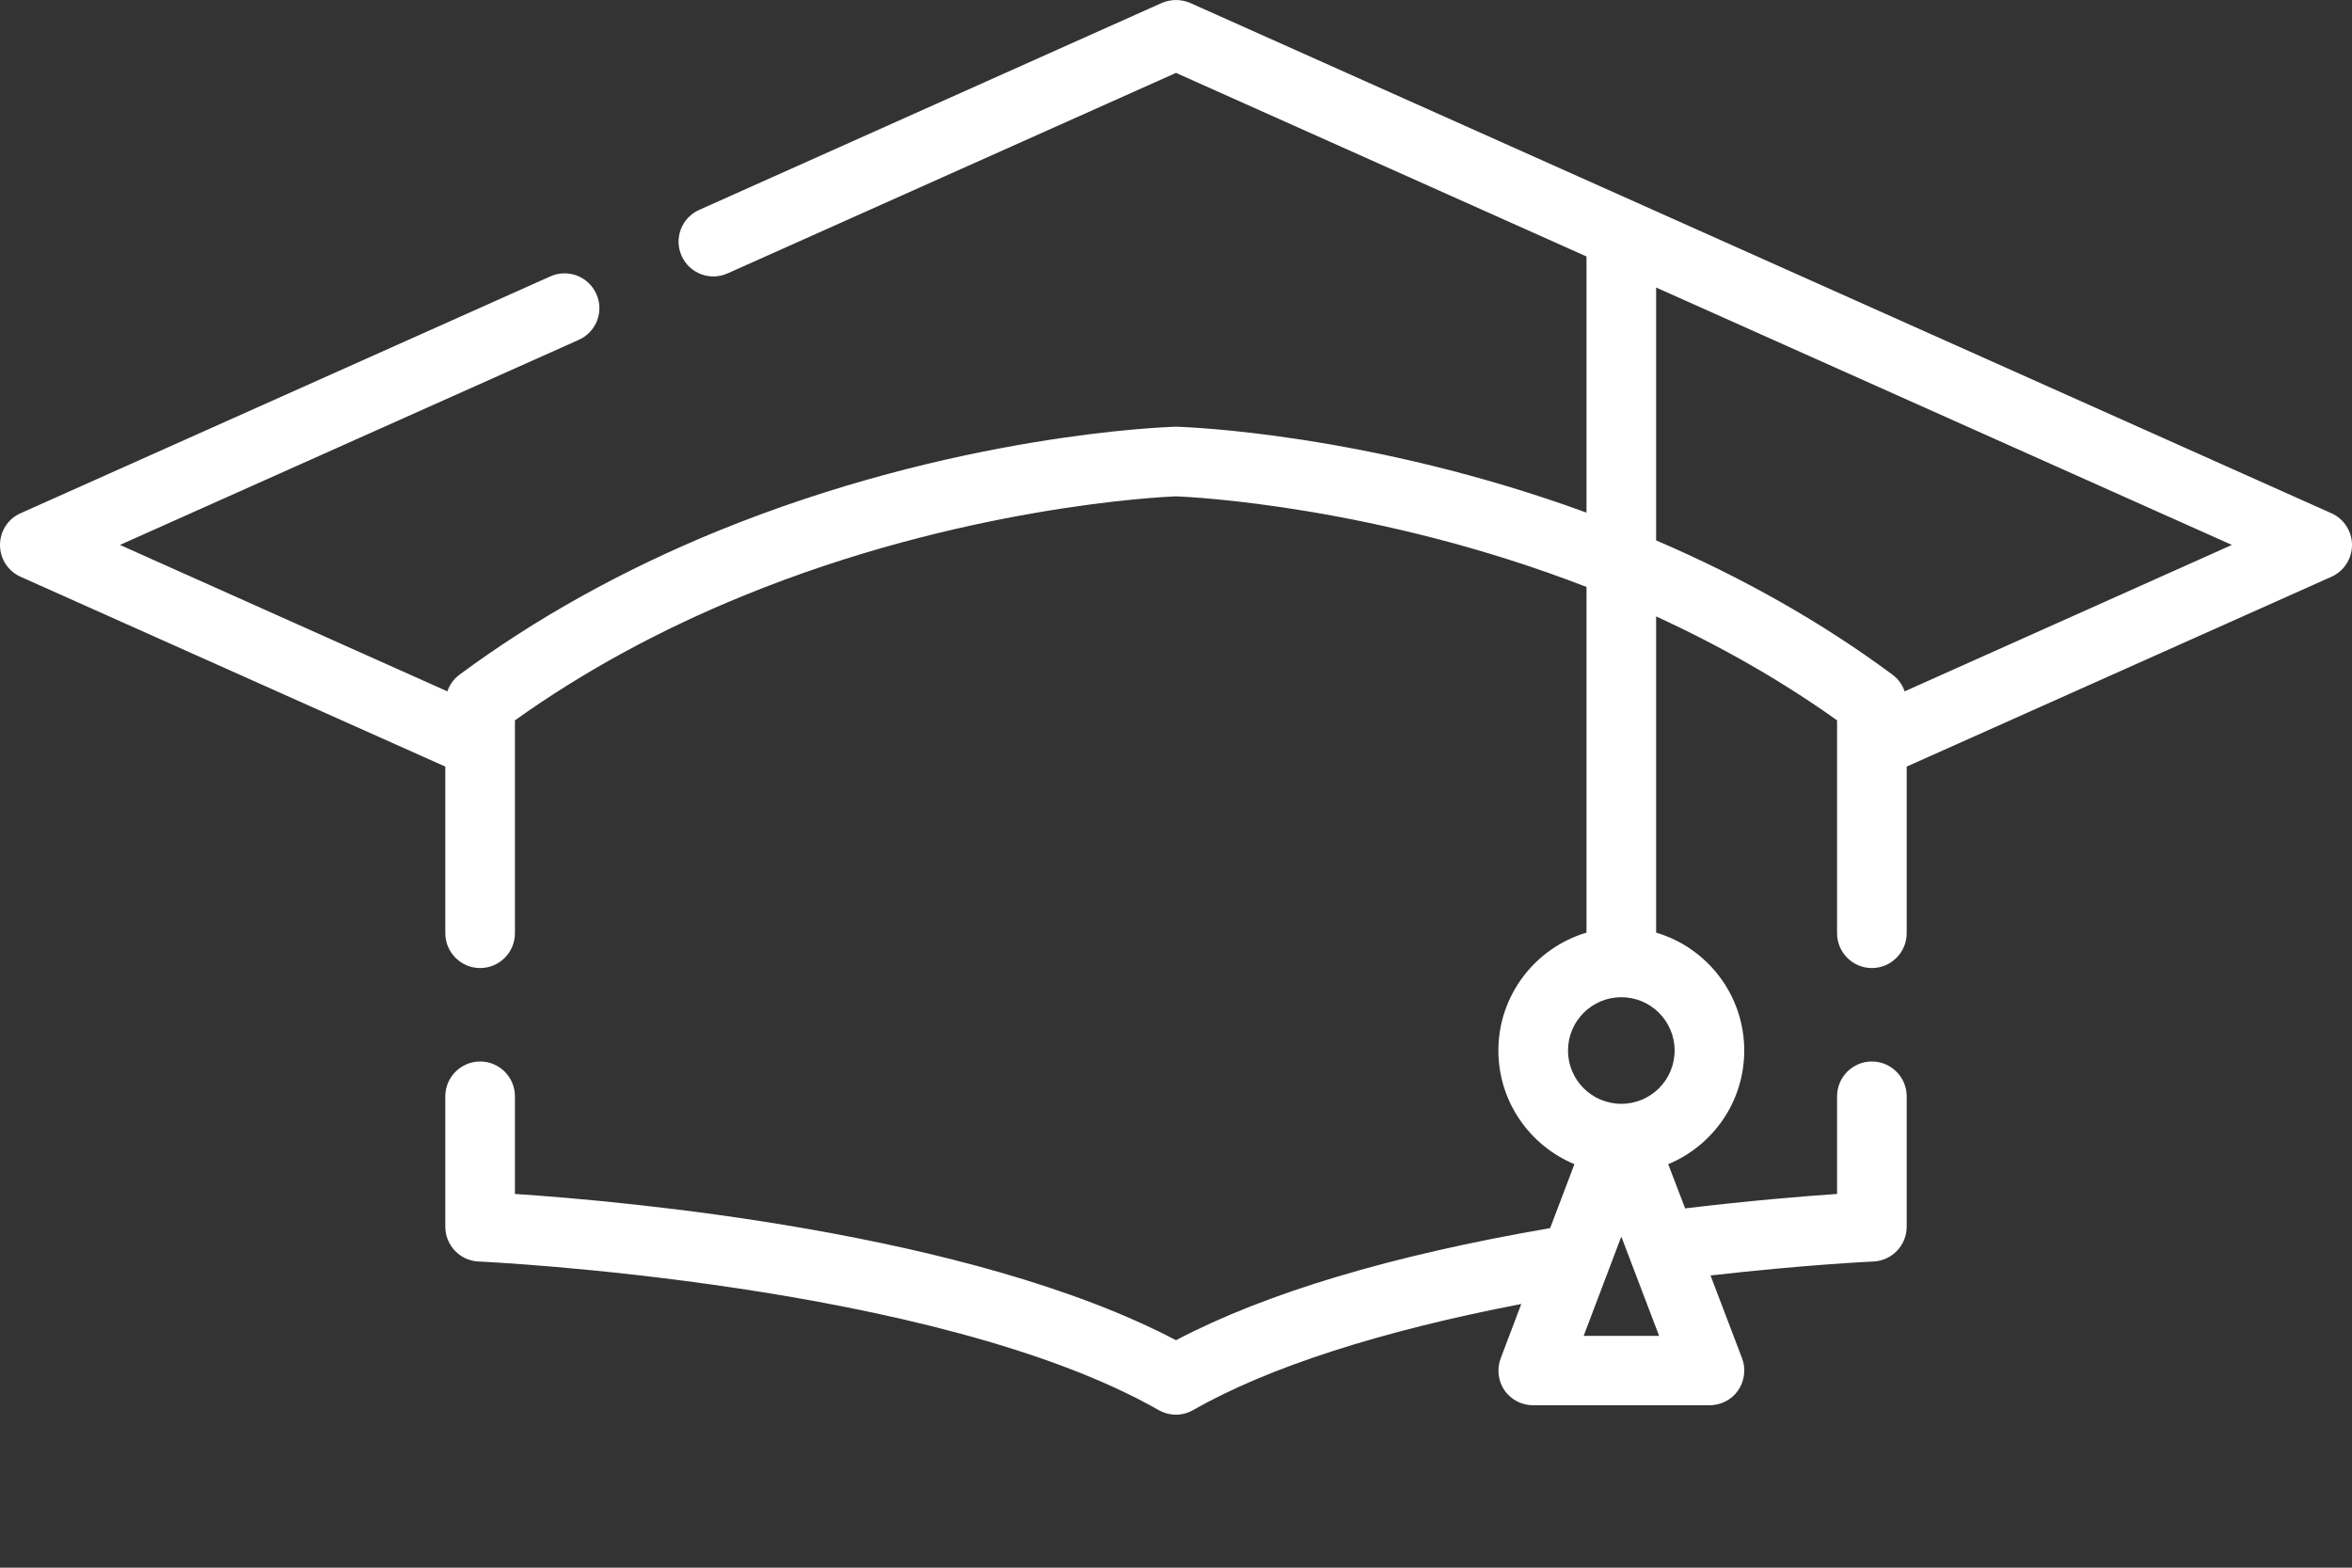 <svg width="15" height="10" viewBox="0 0 15 10" fill="none" xmlns="http://www.w3.org/2000/svg">
<rect x="0" y="0" width="15" height="10" fill="#333333" stroke="none"/>
<path d="M14.869 3.274L7.591 0.019C7.533 -0.006 7.467 -0.006 7.409 0.019L4.459 1.339C4.347 1.389 4.297 1.52 4.347 1.632C4.397 1.744 4.528 1.794 4.64 1.744L7.5 0.465L10.118 1.636V3.27C8.729 2.762 7.559 2.724 7.506 2.722C7.502 2.722 7.498 2.722 7.494 2.722C7.437 2.724 6.095 2.768 4.576 3.388C3.97 3.636 3.416 3.944 2.93 4.304C2.894 4.331 2.867 4.368 2.853 4.41L0.765 3.476L3.691 2.168C3.803 2.118 3.854 1.987 3.803 1.875C3.753 1.763 3.622 1.713 3.51 1.763L0.131 3.274C0.051 3.309 0 3.389 0 3.476C0 3.564 0.051 3.643 0.131 3.679L2.84 4.89V5.953C2.84 6.075 2.94 6.175 3.062 6.175C3.185 6.175 3.284 6.075 3.284 5.953V4.751C3.284 4.751 3.284 4.751 3.284 4.751V4.595C3.718 4.285 4.209 4.017 4.744 3.799C6.134 3.231 7.401 3.17 7.5 3.166C7.597 3.17 8.78 3.226 10.118 3.744V5.949C9.794 6.045 9.556 6.346 9.556 6.701C9.556 7.028 9.757 7.308 10.041 7.426L9.886 7.834C8.873 8.008 8.072 8.248 7.5 8.549C6.183 7.857 3.979 7.662 3.284 7.616V6.993C3.284 6.871 3.185 6.771 3.062 6.771C2.94 6.771 2.84 6.871 2.84 6.993V7.825C2.84 7.944 2.934 8.042 3.052 8.047C3.081 8.048 5.965 8.183 7.39 8.995C7.424 9.014 7.462 9.024 7.5 9.024C7.538 9.024 7.576 9.014 7.61 8.994C8.089 8.721 8.807 8.49 9.702 8.318L9.571 8.664C9.545 8.732 9.554 8.809 9.595 8.869C9.637 8.929 9.705 8.964 9.778 8.964H10.902C10.975 8.964 11.044 8.929 11.085 8.869C11.126 8.809 11.136 8.732 11.11 8.664L10.909 8.136C11.513 8.067 11.943 8.047 11.947 8.047C12.066 8.042 12.16 7.944 12.16 7.825V6.993C12.16 6.871 12.06 6.771 11.938 6.771C11.815 6.771 11.716 6.871 11.716 6.993V7.616C11.509 7.63 11.165 7.658 10.747 7.708L10.639 7.426C10.924 7.308 11.124 7.028 11.124 6.701C11.124 6.346 10.887 6.045 10.562 5.949V3.932C10.979 4.124 11.366 4.345 11.716 4.595V4.751V4.751V5.953C11.716 6.075 11.815 6.175 11.938 6.175C12.06 6.175 12.16 6.075 12.16 5.953V4.89L14.869 3.679C14.949 3.643 15 3.564 15 3.476C15 3.389 14.948 3.309 14.869 3.274ZM10.1 8.521L10.34 7.888L10.581 8.521H10.1ZM10.68 6.701C10.68 6.889 10.528 7.041 10.34 7.041C10.152 7.041 10 6.889 10 6.701C10 6.514 10.152 6.361 10.34 6.361C10.528 6.361 10.68 6.514 10.68 6.701ZM12.147 4.41C12.133 4.368 12.106 4.331 12.07 4.304C11.621 3.971 11.114 3.684 10.562 3.447V1.834L14.234 3.476L12.147 4.41Z" fill="white"/>
</svg>
